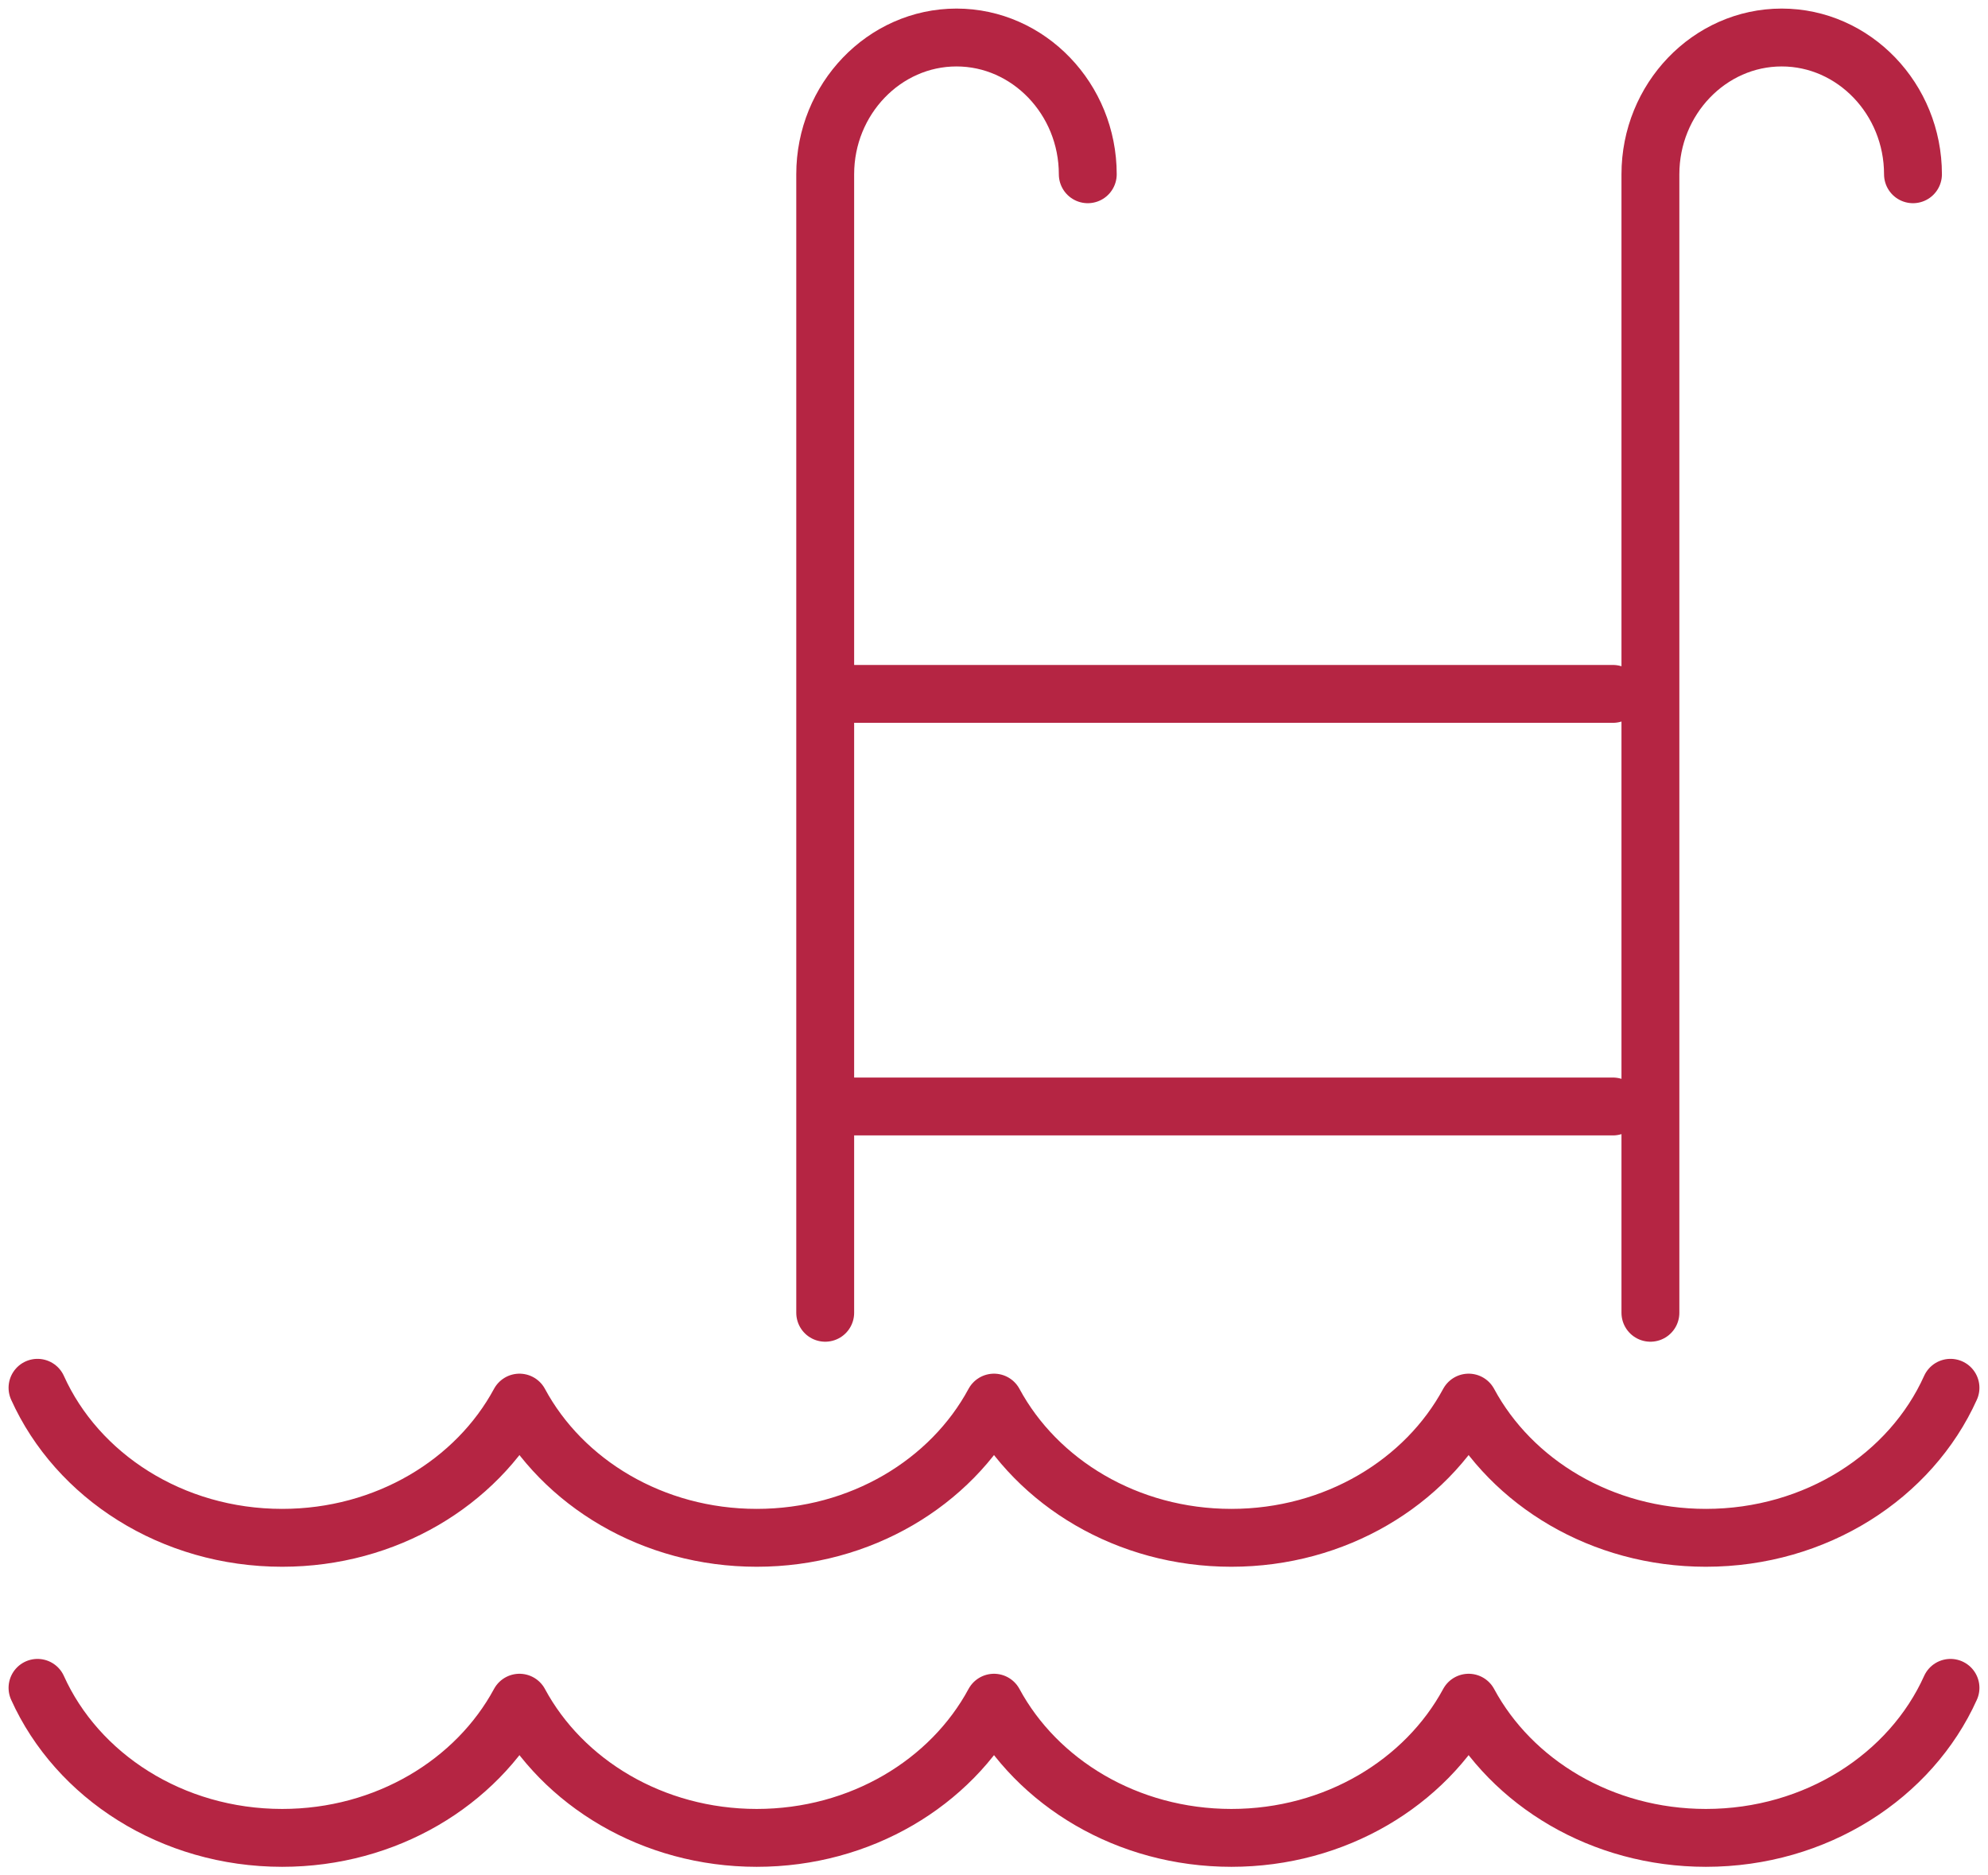 <svg xmlns="http://www.w3.org/2000/svg" width="53" height="50" viewBox="0 0 53 50">
    <path fill="none" fill-rule="evenodd" stroke="#B52543" stroke-linecap="round" stroke-linejoin="round" stroke-width="1.543" d="M52 45c-1.057 2.348-3.579 4-6.522 4-2.774-.001-5.174-1.47-6.324-3.604C38.001 47.53 35.601 49 32.827 49c-2.775-.001-5.174-1.47-6.327-3.604C25.35 47.53 22.948 49 20.174 49c-2.773-.001-5.175-1.47-6.325-3.604C12.697 47.53 10.297 49 7.522 49 4.58 48.999 2.059 47.348 1 45m51-8c-1.057 2.349-3.579 4-6.522 4-2.774 0-5.174-1.47-6.324-3.605C38.001 39.53 35.601 41 32.827 41c-2.775 0-5.174-1.47-6.327-3.605C25.35 39.53 22.948 41 20.174 41c-2.773 0-5.175-1.47-6.325-3.605C12.697 39.53 10.297 41 7.522 41 4.58 41 2.059 39.349 1 37m42-7.5H22m21-11H22M44 35V4.646C44 2.64 45.574 1 47.5 1S51 2.64 51 4.646M22 35V4.646C22 2.64 23.574 1 25.5 1 27.424 1 29 2.64 29 4.646"/>
</svg>
